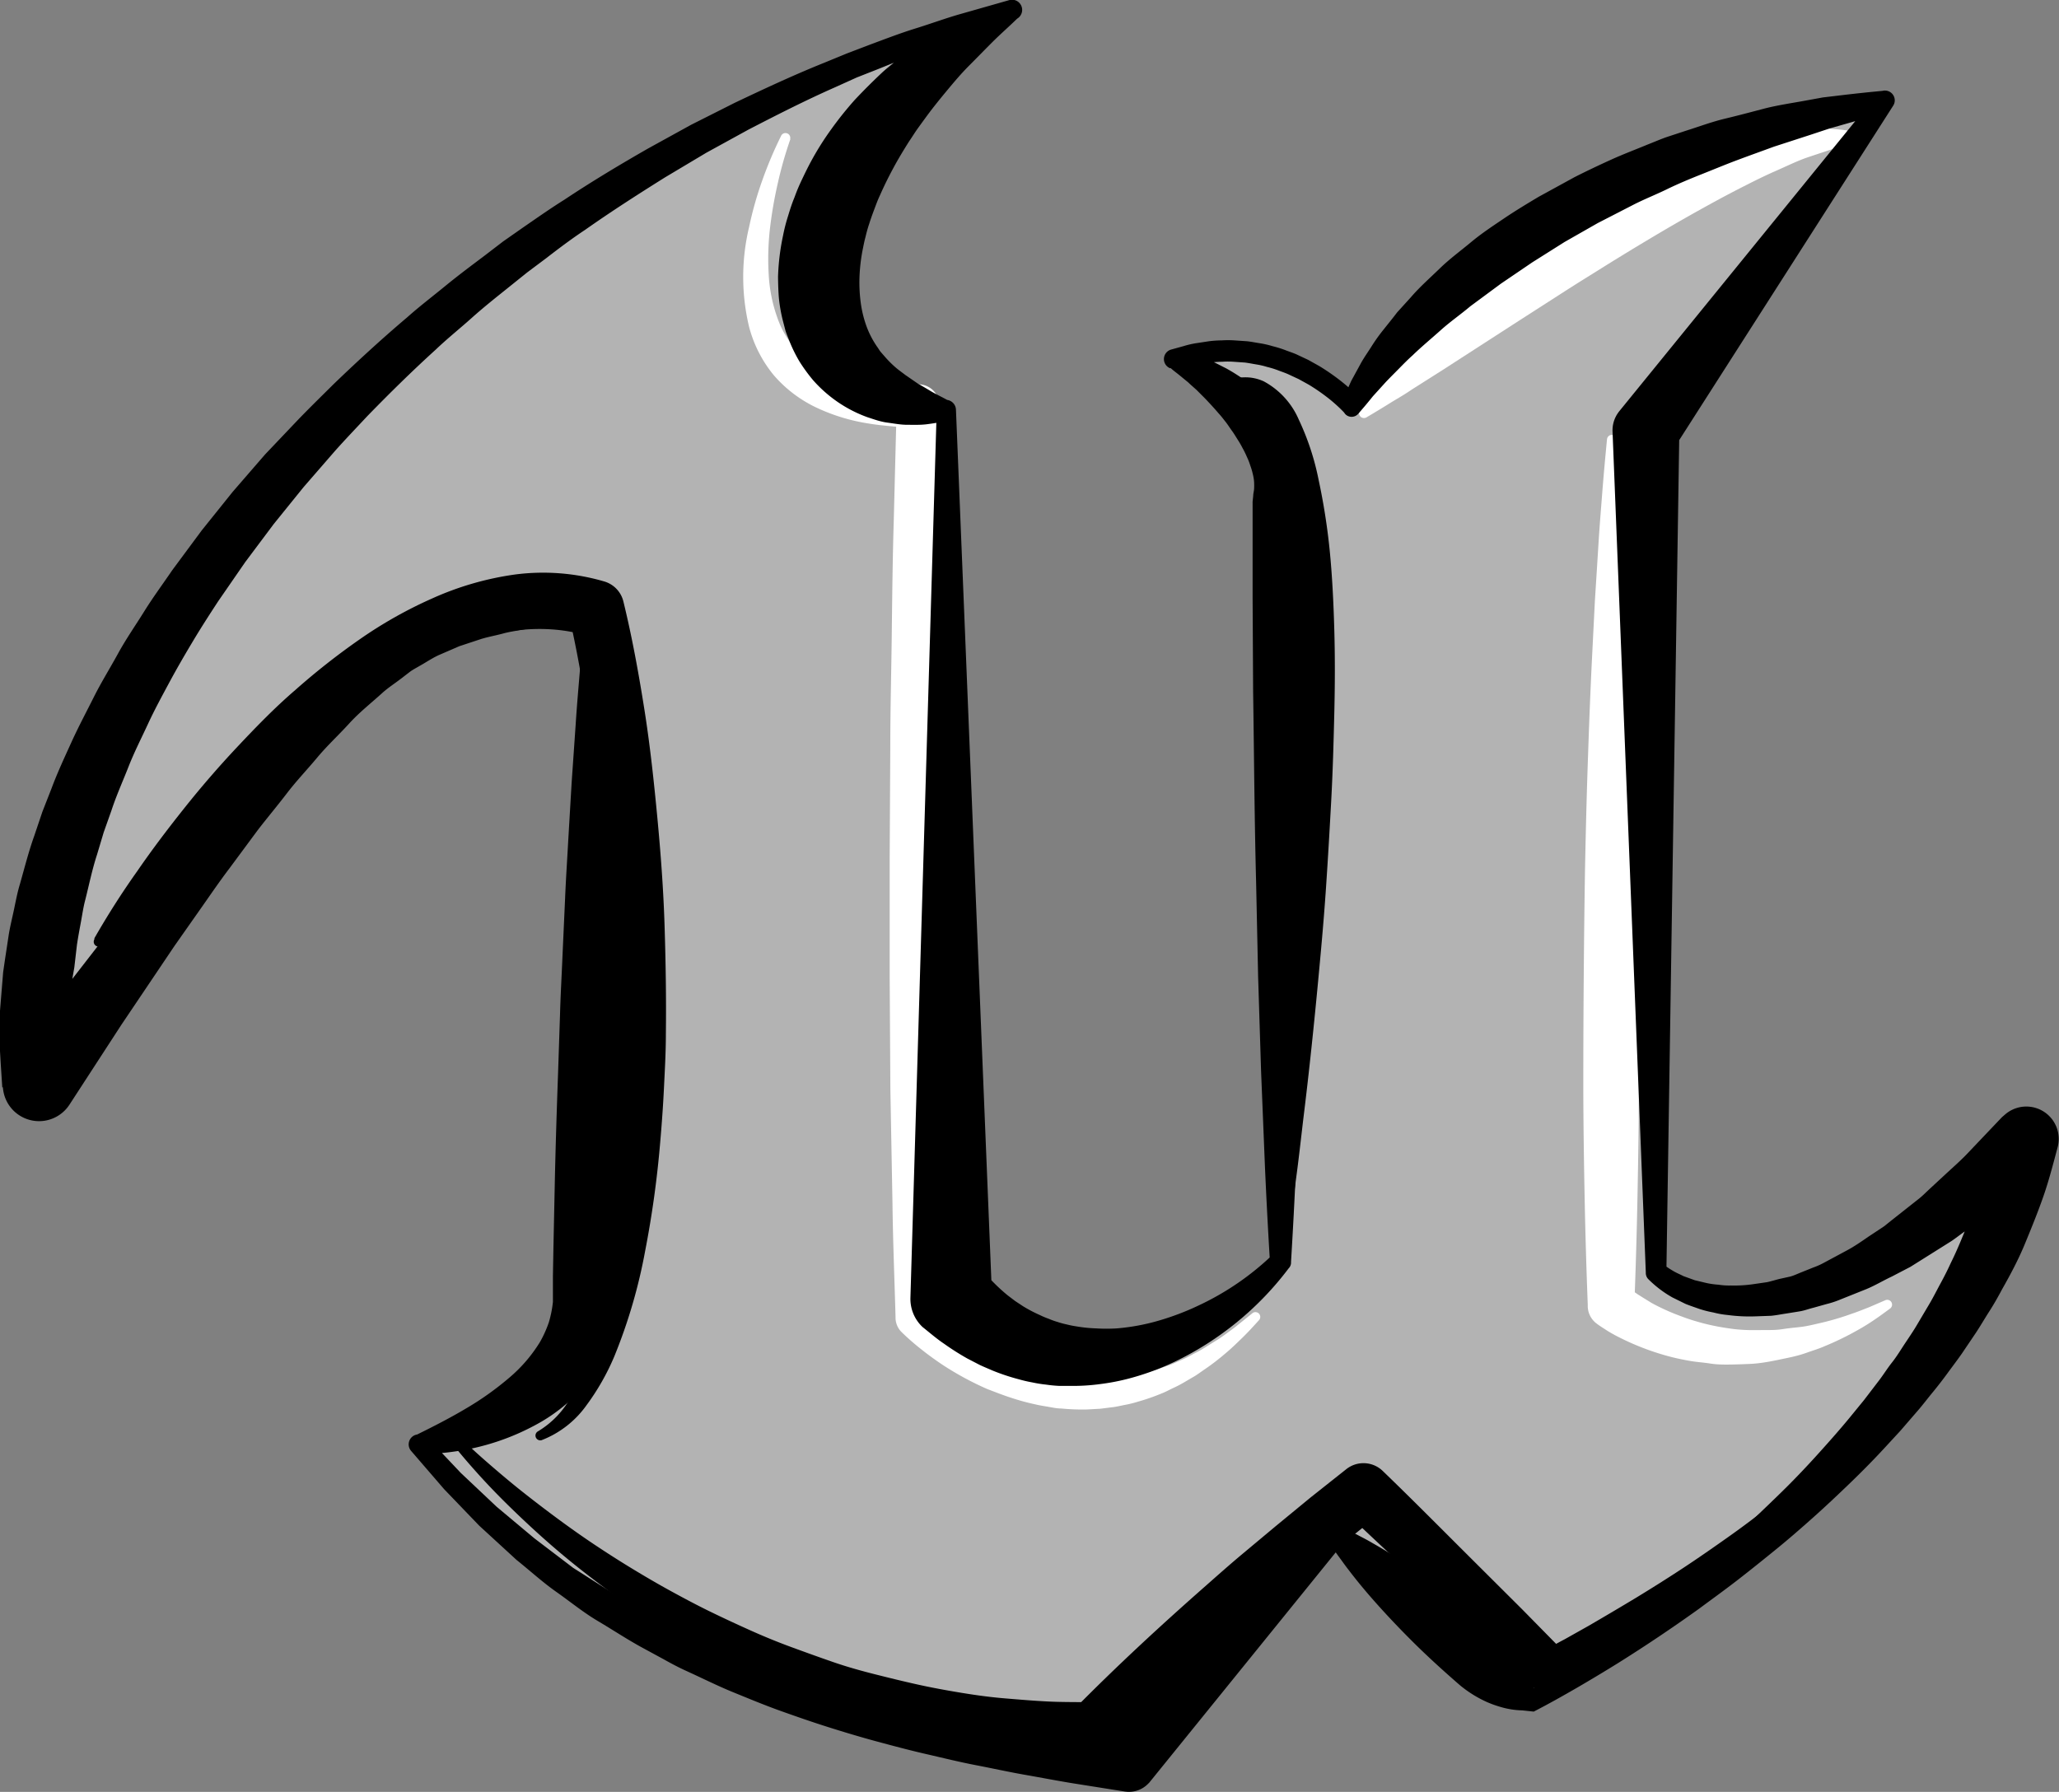 <svg xmlns="http://www.w3.org/2000/svg" viewBox="0 0 235.16 204.67"><rect x="0" y="0" width="235.16" height="204.67" fill="#808080" stroke="none"/><defs><style>.a{isolation:isolate;}.b{fill:#b3b3b3;}.c{mix-blend-mode:overlay;}.d{fill:#fff;}</style></defs><title>unreal-engine-mascot</title><g class="a"><path class="b" d="M24,219.06C18.76,176.23,67.38,115.45,135.11,96.34c-24.89,13.89-30.68,43.41-7.53,45.73,0,0,.58,93.77.58,101.3,13.89,13.89,31.26,3.47,37.63-4.05V152.49c1.36-6.33-5.84-13.62-12.16-16.21,12.16-4.05,20.26,5.21,20.26,5.21,5.45-9.94,24.31-28.36,60.78-34.73l-27.21,37.63,1.16,96.09s13.31,13.89,42.26-15.05c-7.53,37.63-56.73,64.25-56.73,64.25l-22-19.1-23.73,26c-35.08-4.44-60.21-12.09-81-36.47,0,0,19.1-3.47,19.1-17.37s1.16-78.14,1.16-78.14C67.38,167,61.59,164.65,24,219.06Z" transform="translate(-19.54 -95.19)"/><g class="c"><path class="d" d="M109.81,111.08a44.8,44.8,0,0,0-1.46,5.14,47.58,47.58,0,0,0-.89,5.23,30.59,30.59,0,0,0-.12,5.2,17.35,17.35,0,0,0,1,4.88,10.59,10.59,0,0,0,6.25,6.43,17.37,17.37,0,0,0,4.69,1.07c.82.09,1.66.12,2.49.13s1.69,0,2.54-.07a2.41,2.41,0,0,1,2.52,2.29v.15l.33,13c.13,4.34.15,8.69.23,13s.17,8.69.17,13l.07,13,0,6.52,0,6.52-.08,13-.24,13c-.05,4.34-.23,8.69-.35,13l-.69-1.75a22.85,22.85,0,0,0,1.72,1.67c.62.56,1.29,1.08,2,1.59a31.46,31.46,0,0,0,4.25,2.73c.74.39,1.5.76,2.28,1.07a21.9,21.9,0,0,0,2.36.84,12.13,12.13,0,0,0,1.21.32c.41.1.81.2,1.22.26a22.47,22.47,0,0,0,2.48.33l1.25,0,1.26,0c.42,0,.84-.08,1.26-.11a9.82,9.82,0,0,0,1.25-.19,21.76,21.76,0,0,0,2.48-.6c.42-.1.81-.27,1.22-.41a11.5,11.5,0,0,0,1.21-.46l1.19-.53c.39-.19.77-.41,1.16-.61.79-.39,1.51-.89,2.27-1.35s1.45-1,2.18-1.53l2.09-1.68,0,0a.55.55,0,0,1,.74.8c-.62.68-1.24,1.37-1.89,2s-1.33,1.3-2.05,1.89a26,26,0,0,1-2.23,1.71c-.39.26-.77.55-1.17.8l-1.23.72a13.37,13.37,0,0,1-1.27.66c-.43.2-.85.44-1.3.61a23.72,23.72,0,0,1-2.74.95,12.13,12.13,0,0,1-1.41.35c-.48.09-1,.22-1.44.27s-1,.13-1.46.18l-1.47.08a24.89,24.89,0,0,1-2.94-.11c-.49,0-1-.11-1.46-.19s-1-.16-1.45-.27a26,26,0,0,1-2.83-.77c-.93-.3-1.84-.66-2.73-1a34.86,34.86,0,0,1-5.12-2.78c-.8-.54-1.6-1.11-2.36-1.72a27.12,27.12,0,0,1-2.29-2,2.32,2.32,0,0,1-.69-1.58v-.17c-.12-4.34-.3-8.69-.35-13l-.24-13-.08-13,0-6.52,0-6.52.07-13c0-4.34.12-8.69.17-13s.1-8.69.23-13l.33-13,2.52,2.44c-1,0-1.93,0-2.89-.09s-1.94-.18-2.92-.35a21.66,21.66,0,0,1-5.76-1.75,14.74,14.74,0,0,1-5-3.77,14.47,14.47,0,0,1-2.8-5.48,24.52,24.52,0,0,1,0-11.45,40.64,40.64,0,0,1,1.52-5.36,46.09,46.09,0,0,1,2.16-5.09.55.55,0,0,1,1,.43Z" transform="translate(-19.54 -95.19)"/></g><g class="c"><path class="d" d="M174.9,142.08s.62-.86,1.8-2.25c.6-.69,1.31-1.55,2.18-2.47s1.84-2,3-3.08a111.12,111.12,0,0,1,17.86-14.37c.88-.57,1.78-1.12,2.67-1.67l2.71-1.56c1.83-1,3.66-1.91,5.48-2.71a56.58,56.58,0,0,1,5.37-2.07,42.48,42.48,0,0,1,5-1.35,32,32,0,0,1,4.38-.61l1.85-.09c.58,0,1.1,0,1.58.07a14.91,14.91,0,0,1,2.18.26l.76.14a.55.55,0,0,1,.05,1.08h-.05l-.72.2c-.46.13-1.14.27-2,.56s-1.84.61-3,1-2.38,1-3.73,1.59-2.79,1.32-4.31,2.1-3.09,1.64-4.72,2.55c-3.25,1.82-6.69,3.88-10.11,6-1.7,1.07-3.42,2.12-5.09,3.2l-4.92,3.16-8.78,5.67-3.55,2.25c-1,.69-2,1.23-2.76,1.72-1.54.95-2.44,1.47-2.44,1.47a.56.56,0,0,1-.73-.81Z" transform="translate(-19.54 -95.19)"/></g><g class="c"><path class="d" d="M204,145.28c.2,2.06.4,4.12.55,6.18s.33,4.12.45,6.18l.39,6.18.31,6.18c.22,4.12.37,8.24.5,12.36s.24,8.24.32,12.36q.25,12.36.19,24.72c0,4.12-.07,8.24-.15,12.36s-.2,8.24-.36,12.36l-1-2.14c.11.1.39.32.62.48l.75.52c.52.33,1.06.66,1.61,1a24.8,24.8,0,0,0,3.46,1.55q.89.34,1.82.6c.61.18,1.24.33,1.87.46s1.27.23,1.9.32,1.29.14,1.93.16,1.3,0,2,0,1.31,0,2-.11,1.31-.16,2-.24,1.31-.23,2-.39a30.72,30.72,0,0,0,3.89-1.13c.65-.21,1.28-.48,1.92-.72l1.9-.82h0a.55.55,0,0,1,.54.95c-.57.42-1.15.85-1.74,1.25s-1.2.79-1.83,1.14a33.07,33.07,0,0,1-3.9,1.91c-.67.3-1.37.5-2.06.75s-1.41.43-2.13.58-1.45.31-2.18.44-1.48.23-2.22.26-1.5.06-2.25.07-1.51,0-2.26-.12-1.5-.16-2.25-.29-1.49-.28-2.23-.47a29.3,29.3,0,0,1-4.32-1.49q-1.06-.46-2.08-1c-.34-.19-.68-.38-1-.59s-.64-.4-1.08-.73a2.51,2.51,0,0,1-1-1.91v-.23q-.24-6.18-.36-12.36c-.08-4.12-.14-8.24-.15-12.36q0-12.36.19-24.72c.08-4.12.18-8.24.32-12.36s.29-8.24.5-12.36l.31-6.18.39-6.18c.12-2.06.29-4.12.45-6.18s.35-4.12.55-6.18a.55.55,0,0,1,1.09,0Z" transform="translate(-19.54 -95.19)"/></g><g class="c"><path d="M30.33,202.34q2.29-4,4.9-7.67c1.72-2.5,3.56-4.92,5.46-7.3s3.9-4.69,6-6.92S50.94,176,53.27,174a80,80,0,0,1,7.33-5.77,49.47,49.47,0,0,1,8.29-4.68,34.54,34.54,0,0,1,9.47-2.74,24.82,24.82,0,0,1,10.21.8,3.16,3.16,0,0,1,2.17,2.29v0c1,4.09,1.74,8.19,2.39,12.29s1.09,8.22,1.48,12.33.7,8.24.83,12.37.2,8.26.15,12.4c0,2.07-.12,4.14-.22,6.2s-.25,4.13-.43,6.2a115.57,115.57,0,0,1-1.71,12.35,60.79,60.79,0,0,1-3.53,12.08,27.07,27.07,0,0,1-3.17,5.57,11.29,11.29,0,0,1-5.14,4,.55.55,0,0,1-.43-1h0a10.34,10.34,0,0,0,3.87-4.09,24.87,24.87,0,0,0,2.2-5.41,47.48,47.48,0,0,0,1.34-5.79c.33-2,.59-3.94.82-5.93.44-4,.59-8,.72-12q.08-3,.05-6c0-2-.08-4-.12-6-.09-4-.3-8.07-.59-12.1s-.6-8.05-1-12.07q-.32-3-.71-6l-.84-6c-.59-4-1.28-7.93-2.17-11.79l2.18,2.33c-4.86-1.51-10.35-.8-15.52,1.28a40.83,40.83,0,0,0-3.84,1.76c-1.26.66-2.51,1.35-3.74,2.1a74.69,74.69,0,0,0-7.16,5c-2.29,1.82-4.57,3.69-6.76,5.68s-4.32,4.06-6.43,6.16-4.13,4.3-6.15,6.51l-3,3.36c-1,1.13-2,2.27-2.9,3.43h0a.55.55,0,0,1-.9-.62Z" transform="translate(-19.54 -95.19)"/></g><g class="c"><path d="M71.53,258.81c1.19,1.21,2.46,2.37,3.75,3.49s2.6,2.23,3.94,3.29,2.7,2.1,4.07,3.11,2.77,2,4.18,2.94,2.85,1.86,4.3,2.74,2.92,1.74,4.4,2.55,3,1.62,4.5,2.35,3.05,1.45,4.59,2.14,3.1,1.33,4.68,1.91,3.16,1.15,4.75,1.7,3.2,1,4.83,1.41,3.25.81,4.88,1.17,3.28.66,4.92.93,3.3.5,5,.64,3.32.28,5,.36,3.33.05,5,.09l-2.23.92c4.92-5,10-9.69,15.23-14.29,1.3-1.15,2.6-2.3,3.93-3.42l4-3.34,4-3.29L173.3,263a3.16,3.16,0,0,1,4.16.2h0c3.59,3.46,7.08,7,10.62,10.52l5.29,5.27,5.24,5.33-3.1-.42c.89-.46,1.83-1,2.73-1.47l2.74-1.54q2.72-1.58,5.41-3.2c1.79-1.09,3.57-2.21,5.32-3.36s3.47-2.35,5.18-3.56a99.48,99.48,0,0,0,9.77-7.85c.75-.72,1.51-1.43,2.23-2.19s1.42-1.52,2.09-2.31,1.31-1.61,1.91-2.45l.86-1.3.78-1.34,0,0a.55.55,0,0,1,1,.48l-.62,1.52-.73,1.47c-.52,1-1.07,1.9-1.68,2.8s-1.24,1.79-1.92,2.64-1.37,1.68-2.07,2.51-1.44,1.62-2.21,2.38-1.53,1.53-2.3,2.28c-1.56,1.49-3.18,2.92-4.82,4.32-3.3,2.77-6.74,5.36-10.26,7.84q-2.63,1.87-5.35,3.6l-2.73,1.72c-.92.57-1.83,1.12-2.8,1.68a2.55,2.55,0,0,1-3-.32l-.11-.1-5.52-5L184,278c-3.63-3.41-7.32-6.76-10.9-10.22l4.17.21-4,3.23-3.94,3.29-7.79,6.68q-3.88,3.35-7.66,6.81c-1.25,1.15-2.51,2.31-3.74,3.49s-2.44,2.37-3.67,3.54l-.16.15a2.82,2.82,0,0,1-2.07.78c-1.78-.09-3.57-.08-5.35-.25s-3.56-.28-5.32-.54-3.52-.53-5.28-.83-3.49-.71-5.21-1.14-3.44-.92-5.12-1.48-3.36-1.15-5-1.74-3.3-1.29-4.91-2-3.21-1.48-4.79-2.26-3.12-1.65-4.64-2.54-3-1.8-4.51-2.75-2.93-1.94-4.35-3-2.81-2.1-4.18-3.19-2.71-2.22-4-3.37-2.58-2.36-3.83-3.58-2.46-2.47-3.63-3.77-2.3-2.62-3.37-4a.55.55,0,0,1,.82-.72Z" transform="translate(-19.54 -95.19)"/></g><g class="c"><path d="M158.82,139l.28-.12a5,5,0,0,1,.88-.33,5.9,5.9,0,0,1,1.62-.26,5,5,0,0,1,2.28.46,9,9,0,0,1,4,4.38,29.49,29.49,0,0,1,2.25,6.82A73.44,73.44,0,0,1,171.4,158c.29,2.89.44,5.93.53,9.07s.08,6.37,0,9.65-.17,6.6-.35,9.91-.37,6.62-.59,9.87-.5,6.44-.79,9.52c-.57,6.17-1.18,11.91-1.79,16.83-.29,2.46-.54,4.71-.81,6.71s-.47,3.74-.66,5.18c-.37,2.88-.63,4.53-.63,4.53a.55.55,0,0,1-1.09,0s-.27-1.66-.54-4.56c-.15-1.45-.29-3.22-.4-5.25s-.22-4.32-.28-6.81c-.15-5-.09-10.8.1-17,.1-3.1.25-6.3.41-9.55l.57-9.82.59-9.79c.19-3.22.36-6.39.49-9.45s.22-6,.23-8.79,0-5.4-.24-7.78a31.78,31.78,0,0,0-1.06-6.27,7.06,7.06,0,0,0-2.23-3.7,4,4,0,0,0-2.61-.69,5,5,0,0,0-.84.1l-.3.05a.55.55,0,0,1-.31-1Z" transform="translate(-19.54 -95.19)"/></g><path d="M19.8,219.4l-.18-2.76-.08-1.39v-1.54l0-3.07.24-2.94.12-1.47.21-1.45.44-2.9c.17-1,.4-1.9.6-2.86s.38-1.91.66-2.83c.53-1.86,1-3.74,1.65-5.55l.92-2.73,1.05-2.68c.67-1.8,1.48-3.53,2.27-5.27s1.69-3.42,2.54-5.12,1.86-3.32,2.78-5,2-3.22,3-4.83,2.13-3.13,3.19-4.69l3.37-4.55,3.54-4.41,3.7-4.27L53.71,143c1.31-1.35,2.65-2.66,4-4,2.71-2.6,5.47-5.14,8.33-7.56,1.4-1.25,2.89-2.38,4.34-3.57s2.95-2.31,4.44-3.43L77,122.77l2.3-1.61C80.87,120.08,82.4,119,84,118c3.11-2.07,6.33-4,9.56-5.85l4.9-2.7,5-2.52c3.37-1.6,6.75-3.18,10.21-4.57l2.58-1.06,2.62-1c1.75-.65,3.48-1.32,5.26-1.87s3.52-1.2,5.32-1.7l5.37-1.53a1.16,1.16,0,0,1,.89,2.12h0c-.95.93-1.92,1.77-2.83,2.68s-1.79,1.82-2.67,2.7-1.69,1.84-2.48,2.79-1.56,1.9-2.28,2.87c-.36.49-.73,1-1.07,1.47s-.66,1-1,1.49c-.63,1-1.24,2-1.81,3.06s-1.07,2.07-1.53,3.12c-.25.52-.44,1.05-.64,1.58s-.39,1.05-.56,1.59a15.66,15.66,0,0,0-.45,1.59c-.15.53-.24,1.06-.35,1.58a20.26,20.26,0,0,0-.34,3.08,17.71,17.71,0,0,0,.15,2.88,12.92,12.92,0,0,0,.64,2.62,10.5,10.5,0,0,0,1.23,2.38c.14.18.25.4.4.58l.48.55a12.25,12.25,0,0,0,1.07,1.09c.39.36.84.67,1.27,1l1.45,1c.52.28,1.05.61,1.6.93s1.14.59,1.73.92h0a1.17,1.17,0,0,1,1,1.11v0l4.12,101.31L131.49,240h0c.5.55,1,1.15,1.5,1.65a20.58,20.58,0,0,0,1.63,1.49l.87.66.91.6a16.32,16.32,0,0,0,1.91,1,9.11,9.11,0,0,0,1,.42,8.59,8.59,0,0,0,1,.36,9.58,9.58,0,0,0,1.07.29,10.6,10.6,0,0,0,1.1.22,16.58,16.58,0,0,0,2.27.23,18.86,18.86,0,0,0,2.33,0,24.13,24.13,0,0,0,4.74-.87,30,30,0,0,0,4.66-1.77,31.35,31.35,0,0,0,8.37-5.74h0l-.27.75q-.33-5.43-.57-10.85l-.44-10.85-.34-10.85L163,195.91c-.19-7.24-.23-14.47-.34-21.71l-.06-10.85,0-10.85.07-.68c0-.26.08-.5.1-.77a7.57,7.57,0,0,0,0-.83,5.35,5.35,0,0,0-.15-.9,7.22,7.22,0,0,0-.28-.94,6.72,6.72,0,0,0-.39-1,10.14,10.14,0,0,0-.49-1,10.82,10.82,0,0,0-.58-1c-.21-.33-.4-.66-.65-1s-.44-.66-.71-1-.49-.64-.77-.94c-.53-.62-1.09-1.23-1.67-1.83l-.89-.89c-.31-.28-.63-.55-.94-.85l-1-.82c-.33-.27-.68-.52-1-.81h0l-.1,0a1.13,1.13,0,0,1,.17-2.13l1.41-.39a10.12,10.12,0,0,1,1.42-.33l1.45-.22a12.16,12.16,0,0,1,1.46-.1,11,11,0,0,1,1.47,0l1.47.1c.49.06,1,.16,1.45.23a10.59,10.59,0,0,1,1.43.33,12.6,12.6,0,0,1,1.4.43c.45.18.92.32,1.36.52l1.32.62,1.27.71a24.87,24.87,0,0,1,2.39,1.65c.38.3.76.61,1.12.94s.7.65,1.08,1.06h0l-1.89.21q.44-1.09.94-2.18l1.13-2.07c.39-.69.85-1.32,1.27-2a19.83,19.83,0,0,1,1.38-1.9c.48-.61,1-1.24,1.45-1.84l1.57-1.73c1-1.17,2.19-2.21,3.31-3.3s2.37-2,3.57-3,2.49-1.85,3.78-2.72,2.62-1.67,3.94-2.46l4.07-2.23c1.38-.7,2.77-1.36,4.18-2s2.85-1.18,4.27-1.77c.72-.28,1.42-.59,2.15-.84l2.19-.72c1.47-.46,2.9-1,4.4-1.36s3-.76,4.45-1.14,3-.61,4.5-.88l2.25-.41,2.27-.27q2.27-.27,4.54-.48h0a1.12,1.12,0,0,1,1.23,1.68l-.09.14-25.06,39.17h0l.72-2.27-1.48,96.12h0l-.32-.79a8.72,8.72,0,0,0,1.05.71c.38.24.82.41,1.22.62l1.3.47,1.34.32a9.31,9.31,0,0,0,1.37.19,7.67,7.67,0,0,0,1.38.09,15.34,15.34,0,0,0,2.78-.18l1.38-.2c.46-.1.91-.24,1.37-.36L224,241c.45-.12.89-.34,1.33-.51l1.32-.53a8.46,8.46,0,0,0,1.3-.59L230.5,238c.84-.45,1.63-1,2.44-1.56l1.21-.8.6-.4.57-.46,2.29-1.81,1.14-.9c.38-.31.73-.66,1.09-1l2.16-2c.72-.66,1.45-1.31,2.12-2l4.07-4.28h0l.36-.31a3.7,3.7,0,0,1,6,3.73c-.51,1.9-1,3.82-1.64,5.65s-1.38,3.65-2.12,5.44-1.65,3.5-2.6,5.17c-.45.85-.92,1.68-1.44,2.49s-1,1.64-1.52,2.43l-1.6,2.37c-.54.78-1.12,1.53-1.68,2.3s-1.14,1.51-1.74,2.24-1.17,1.49-1.79,2.19l-1.85,2.14-1.91,2.07c-1.28,1.38-2.6,2.71-3.94,4s-2.71,2.58-4.1,3.82-2.8,2.47-4.24,3.64-2.89,2.34-4.36,3.48-3,2.24-4.47,3.33q-4.52,3.24-9.23,6.19Q202,286.6,199.59,288c-1.61.93-3.21,1.83-4.88,2.69h0l-1.31-.14a9.3,9.3,0,0,1-2.15-.3,12.67,12.67,0,0,1-1.86-.64,13.42,13.42,0,0,1-3.13-1.95c-1.83-1.59-3.63-3.22-5.36-4.94s-3.4-3.49-5-5.34c-.8-.93-1.58-1.88-2.33-2.87-.38-.48-.74-1-1.11-1.5s-.71-1-1.05-1.56h0l1.61-.09L150.8,298.8h0l-.12.12a3.06,3.06,0,0,1-2.67.9l-5.68-.9c-1.89-.3-3.78-.67-5.67-1s-3.78-.75-5.66-1.11-3.76-.83-5.64-1.26-3.75-.93-5.61-1.43-3.72-1.06-5.56-1.64-3.68-1.22-5.5-1.87-3.62-1.4-5.41-2.13-3.54-1.61-5.3-2.41c-.88-.4-1.74-.85-2.59-1.33l-2.56-1.39c-1.7-.93-3.31-2-5-3s-3.18-2.23-4.76-3.34-3-2.42-4.53-3.64l-4.27-3.92-4-4.16-3.77-4.37h0a1.14,1.14,0,0,1,.68-1.88h0c1.91-.94,3.86-1.94,5.63-3a34.16,34.16,0,0,0,4.91-3.5,16.91,16.91,0,0,0,3.5-4.08,13.29,13.29,0,0,0,1-2.22,12.76,12.76,0,0,0,.47-2.35c0-.2,0-.41,0-.61l0-.71,0-1.66.06-3.32.14-6.63c.09-4.42.23-8.84.39-13.26l.22-6.63c.06-2.21.19-4.42.28-6.63l.3-6.63c.09-2.21.24-4.42.36-6.63l.39-6.63.46-6.63c.14-2.21.34-4.42.52-6.63s.39-4.42.61-6.63h0l1.29,1.17-5.42.78c-.9.13-1.8.26-2.67.43s-1.78.28-2.62.51-1.72.38-2.55.64L72,169,69.69,170c-.78.35-1.5.85-2.24,1.26-.37.22-.75.41-1.1.67l-1,.77c-.69.53-1.42,1-2.07,1.57-1.3,1.19-2.67,2.25-3.87,3.57s-2.49,2.5-3.64,3.88-2.37,2.65-3.47,4.09-2.25,2.8-3.34,4.22l-3.22,4.35c-1.09,1.43-2.11,2.93-3.15,4.41l-3.12,4.44-6.06,9-5.94,9.14a4.14,4.14,0,0,1-7.6-2Zm8-12.4,6.06-7.81,3.47-4.29c1.16-1.43,2.3-2.87,3.52-4.26l3.6-4.21c1.23-1.38,2.5-2.74,3.74-4.11s2.59-2.68,3.9-4,2.72-2.58,4.12-3.83,3-2.38,4.43-3.54c.75-.58,1.61-1,2.4-1.57l1.21-.77c.41-.25.86-.44,1.29-.67.88-.41,1.71-.9,2.62-1.24l2.72-1,2.79-.71c.93-.21,1.87-.33,2.8-.5s1.86-.22,2.78-.34,1.84-.18,2.76-.25l5.46-.41,1.29,1.17h0c.16,2.21.3,4.42.41,6.64s.24,4.42.32,6.63l.27,6.63L90,191.2c.06,2.21.14,4.42.16,6.63l.11,6.63c0,2.21.09,4.42.08,6.63l0,6.63c0,4.42,0,8.84,0,13.26l-.06,6.63,0,3.32,0,1.66V243l0,.52c0,.35,0,.69-.07,1a16.15,16.15,0,0,1-3,7.79,19.5,19.5,0,0,1-5.82,5.25,27.27,27.27,0,0,1-10.22,3.46,22.1,22.1,0,0,1-3.55.21h0l.67-1.89,3.87,4.09,4.09,3.86,4.3,3.6L85,274.27c1.58,1,3.12,2,4.72,3s3.22,1.87,4.9,2.69l2.51,1.22c.83.42,1.67.81,2.54,1.16,1.73.7,3.41,1.5,5.18,2.08s3.49,1.3,5.29,1.81,3.56,1.12,5.37,1.56,3.61,1,5.44,1.34,3.65.83,5.5,1.14,3.68.71,5.54,1,3.7.61,5.57.84,3.73.51,5.6.72l5.62.63-2.79,1h0L171.3,269.8l.1-.09a1.09,1.09,0,0,1,1.52,0h0c.58.26,1.15.53,1.7.82s1.11.57,1.64.89c1.08.61,2.13,1.25,3.16,1.91,2.07,1.32,4.06,2.73,6,4.21s3.8,3,5.64,4.61a13.42,13.42,0,0,1,2.37,2.83,12.66,12.66,0,0,1,.89,1.75,9.3,9.3,0,0,1,.6,2.09l-1.31-.14h0c1.53-.91,3.08-1.91,4.59-2.9s3-2,4.5-3.09q4.45-3.16,8.68-6.6c1.41-1.15,2.8-2.31,4.17-3.5s2.72-2.4,4-3.64,2.62-2.5,3.9-3.77,2.52-2.58,3.73-3.92,2.4-2.68,3.54-4.06l1.7-2.08,1.63-2.13c.55-.7,1-1.45,1.57-2.17s1-1.45,1.5-2.2,1-1.48,1.44-2.24l1.35-2.28c.45-.76.84-1.55,1.26-2.32s.82-1.56,1.18-2.35c.78-1.57,1.42-3.19,2.07-4.8s1.18-3.26,1.59-4.92.78-3.33,1.14-5l6.37,3.41h0l-4.8,4.07c-.78.7-1.64,1.31-2.49,1.94L243.72,236c-.43.31-.84.63-1.28.93l-1.35.85-2.69,1.69-.67.42-.71.37-1.42.74c-1,.47-1.87,1-2.87,1.42l-3,1.2a10.54,10.54,0,0,1-1.54.51l-1.57.44c-.53.13-1,.32-1.57.41l-1.62.26c-.54.08-1.07.19-1.62.24l-1.65.06a18.72,18.72,0,0,1-3.3-.15,10.11,10.11,0,0,1-1.64-.29,11.88,11.88,0,0,1-1.61-.41c-.53-.19-1.05-.36-1.57-.57l-1.5-.74a12.69,12.69,0,0,1-2.75-2.09l0,0a1,1,0,0,1-.28-.74h0l-3.8-96.06a3.46,3.46,0,0,1,.6-2.1l.12-.17h0l29.34-36.07,1.14,1.82h0q-2.14.68-4.29,1.29l-2.14.61-2.11.7-4.22,1.37c-1.39.51-2.76,1-4.15,1.52s-2.73,1.08-4.09,1.62-2.71,1.1-4,1.73-2.68,1.17-4,1.86l-3.89,2-3.79,2.16-3.68,2.32-3.59,2.44-3.49,2.58c-1.1.93-2.3,1.76-3.37,2.72s-2.19,1.88-3.23,2.89c-.54.48-1.05,1-1.55,1.51s-1,1-1.52,1.55l-1.46,1.61q-.67.84-1.39,1.67l-.3.35a1,1,0,0,1-1.38.1,1,1,0,0,1-.21-.25h0c-.25-.27-.58-.59-.89-.87s-.65-.57-1-.84a22.58,22.58,0,0,0-2.15-1.48l-1.14-.63-1.18-.55c-.39-.18-.81-.31-1.21-.47a10.65,10.65,0,0,0-1.24-.38,8.8,8.8,0,0,0-1.26-.29c-.43-.07-.85-.16-1.28-.21l-1.29-.09a9.15,9.15,0,0,0-1.29,0,10.2,10.2,0,0,0-1.29.09l-1.28.2a8.49,8.49,0,0,0-1.26.3l-1.26.34.07-2.17h0c.48.09,1,.2,1.44.32l1.4.46c.46.17.91.38,1.36.57l1.32.67a23.34,23.34,0,0,1,2.5,1.62c.41.29.78.63,1.17.95s.75.68,1.11,1,.7.75,1,1.13a13.92,13.92,0,0,1,1,1.24,11.55,11.55,0,0,1,.88,1.35A12.37,12.37,0,0,1,168,146a10.43,10.43,0,0,1,.6,1.61,11.65,11.65,0,0,1,.39,1.75,12.26,12.26,0,0,1,.11,1.86,17.89,17.89,0,0,1-.21,1.91l.07-.68,0,10.85-.06,10.85c-.11,7.24-.15,14.47-.34,21.71l-.26,10.85L168,217.61l-.44,10.85q-.24,5.43-.57,10.85v.15a.93.93,0,0,1-.27.6h0a35.61,35.61,0,0,1-13,10.66,29.6,29.6,0,0,1-5.53,2,25,25,0,0,1-3,.56,23.1,23.1,0,0,1-3.07.21c-.52,0-1,0-1.56,0a15.57,15.57,0,0,1-1.56-.15,14.48,14.48,0,0,1-1.56-.25,15.41,15.41,0,0,1-1.55-.36,24.15,24.15,0,0,1-3-1c-.48-.21-1-.42-1.46-.64l-1.41-.73a29.22,29.22,0,0,1-2.66-1.69c-.88-.59-1.65-1.27-2.47-1.92h0l-.1-.1a4.41,4.41,0,0,1-1.27-3.22l3-101.29,1,1.14h0c-.7.16-1.42.28-2.15.37s-1.47.06-2.22.06-1.5-.15-2.27-.25-1.52-.37-2.28-.62a15,15,0,0,1-4.33-2.44,15.17,15.17,0,0,1-1.87-1.79,19.57,19.57,0,0,1-1.54-2.11,16.42,16.42,0,0,1-1.15-2.33c-.15-.4-.33-.8-.46-1.21l-.32-1.23a17.86,17.86,0,0,1-.43-2.47c-.07-.82-.09-1.64-.1-2.45a26.32,26.32,0,0,1,.57-4.7,19.5,19.5,0,0,1,.57-2.23c.22-.73.45-1.46.74-2.15a20.76,20.76,0,0,1,.87-2.07c.32-.67.64-1.34,1-2a32.85,32.85,0,0,1,2.33-3.71,40,40,0,0,1,2.7-3.37c1-1.06,2-2.06,3-3,.51-.49,1.08-.92,1.62-1.37a20.8,20.8,0,0,1,1.67-1.28c1.12-.84,2.32-1.57,3.51-2.28a37.79,37.79,0,0,1,3.72-1.85,32.18,32.18,0,0,1,3.86-1.43h0l.88,2.13-5.23,1.69c-1.75.55-3.45,1.24-5.17,1.85s-3.42,1.32-5.11,2l-2.54,1-2.5,1.13c-3.35,1.48-6.61,3.14-9.86,4.82l-4.81,2.64-4.71,2.81c-3.1,1.94-6.17,3.91-9.14,6-1.51,1-3,2.12-4.42,3.22l-2.19,1.64-2.13,1.71c-1.42,1.14-2.85,2.27-4.21,3.49s-2.78,2.35-4.1,3.61c-2.7,2.45-5.29,5-7.82,7.6-1.24,1.33-2.5,2.64-3.71,4l-3.57,4.11-3.42,4.23-3.25,4.34-3.08,4.46c-1,1.53-1.95,3-2.89,4.57s-1.83,3.1-2.68,4.68-1.71,3.16-2.46,4.78-1.57,3.22-2.22,4.88-1.39,3.29-1.95,5l-.89,2.51-.76,2.54c-.55,1.68-.9,3.41-1.33,5.12-.23.85-.35,1.72-.51,2.58s-.32,1.72-.45,2.58l-.3,2.59Z" transform="translate(-19.54 -95.19)"/></g></svg>